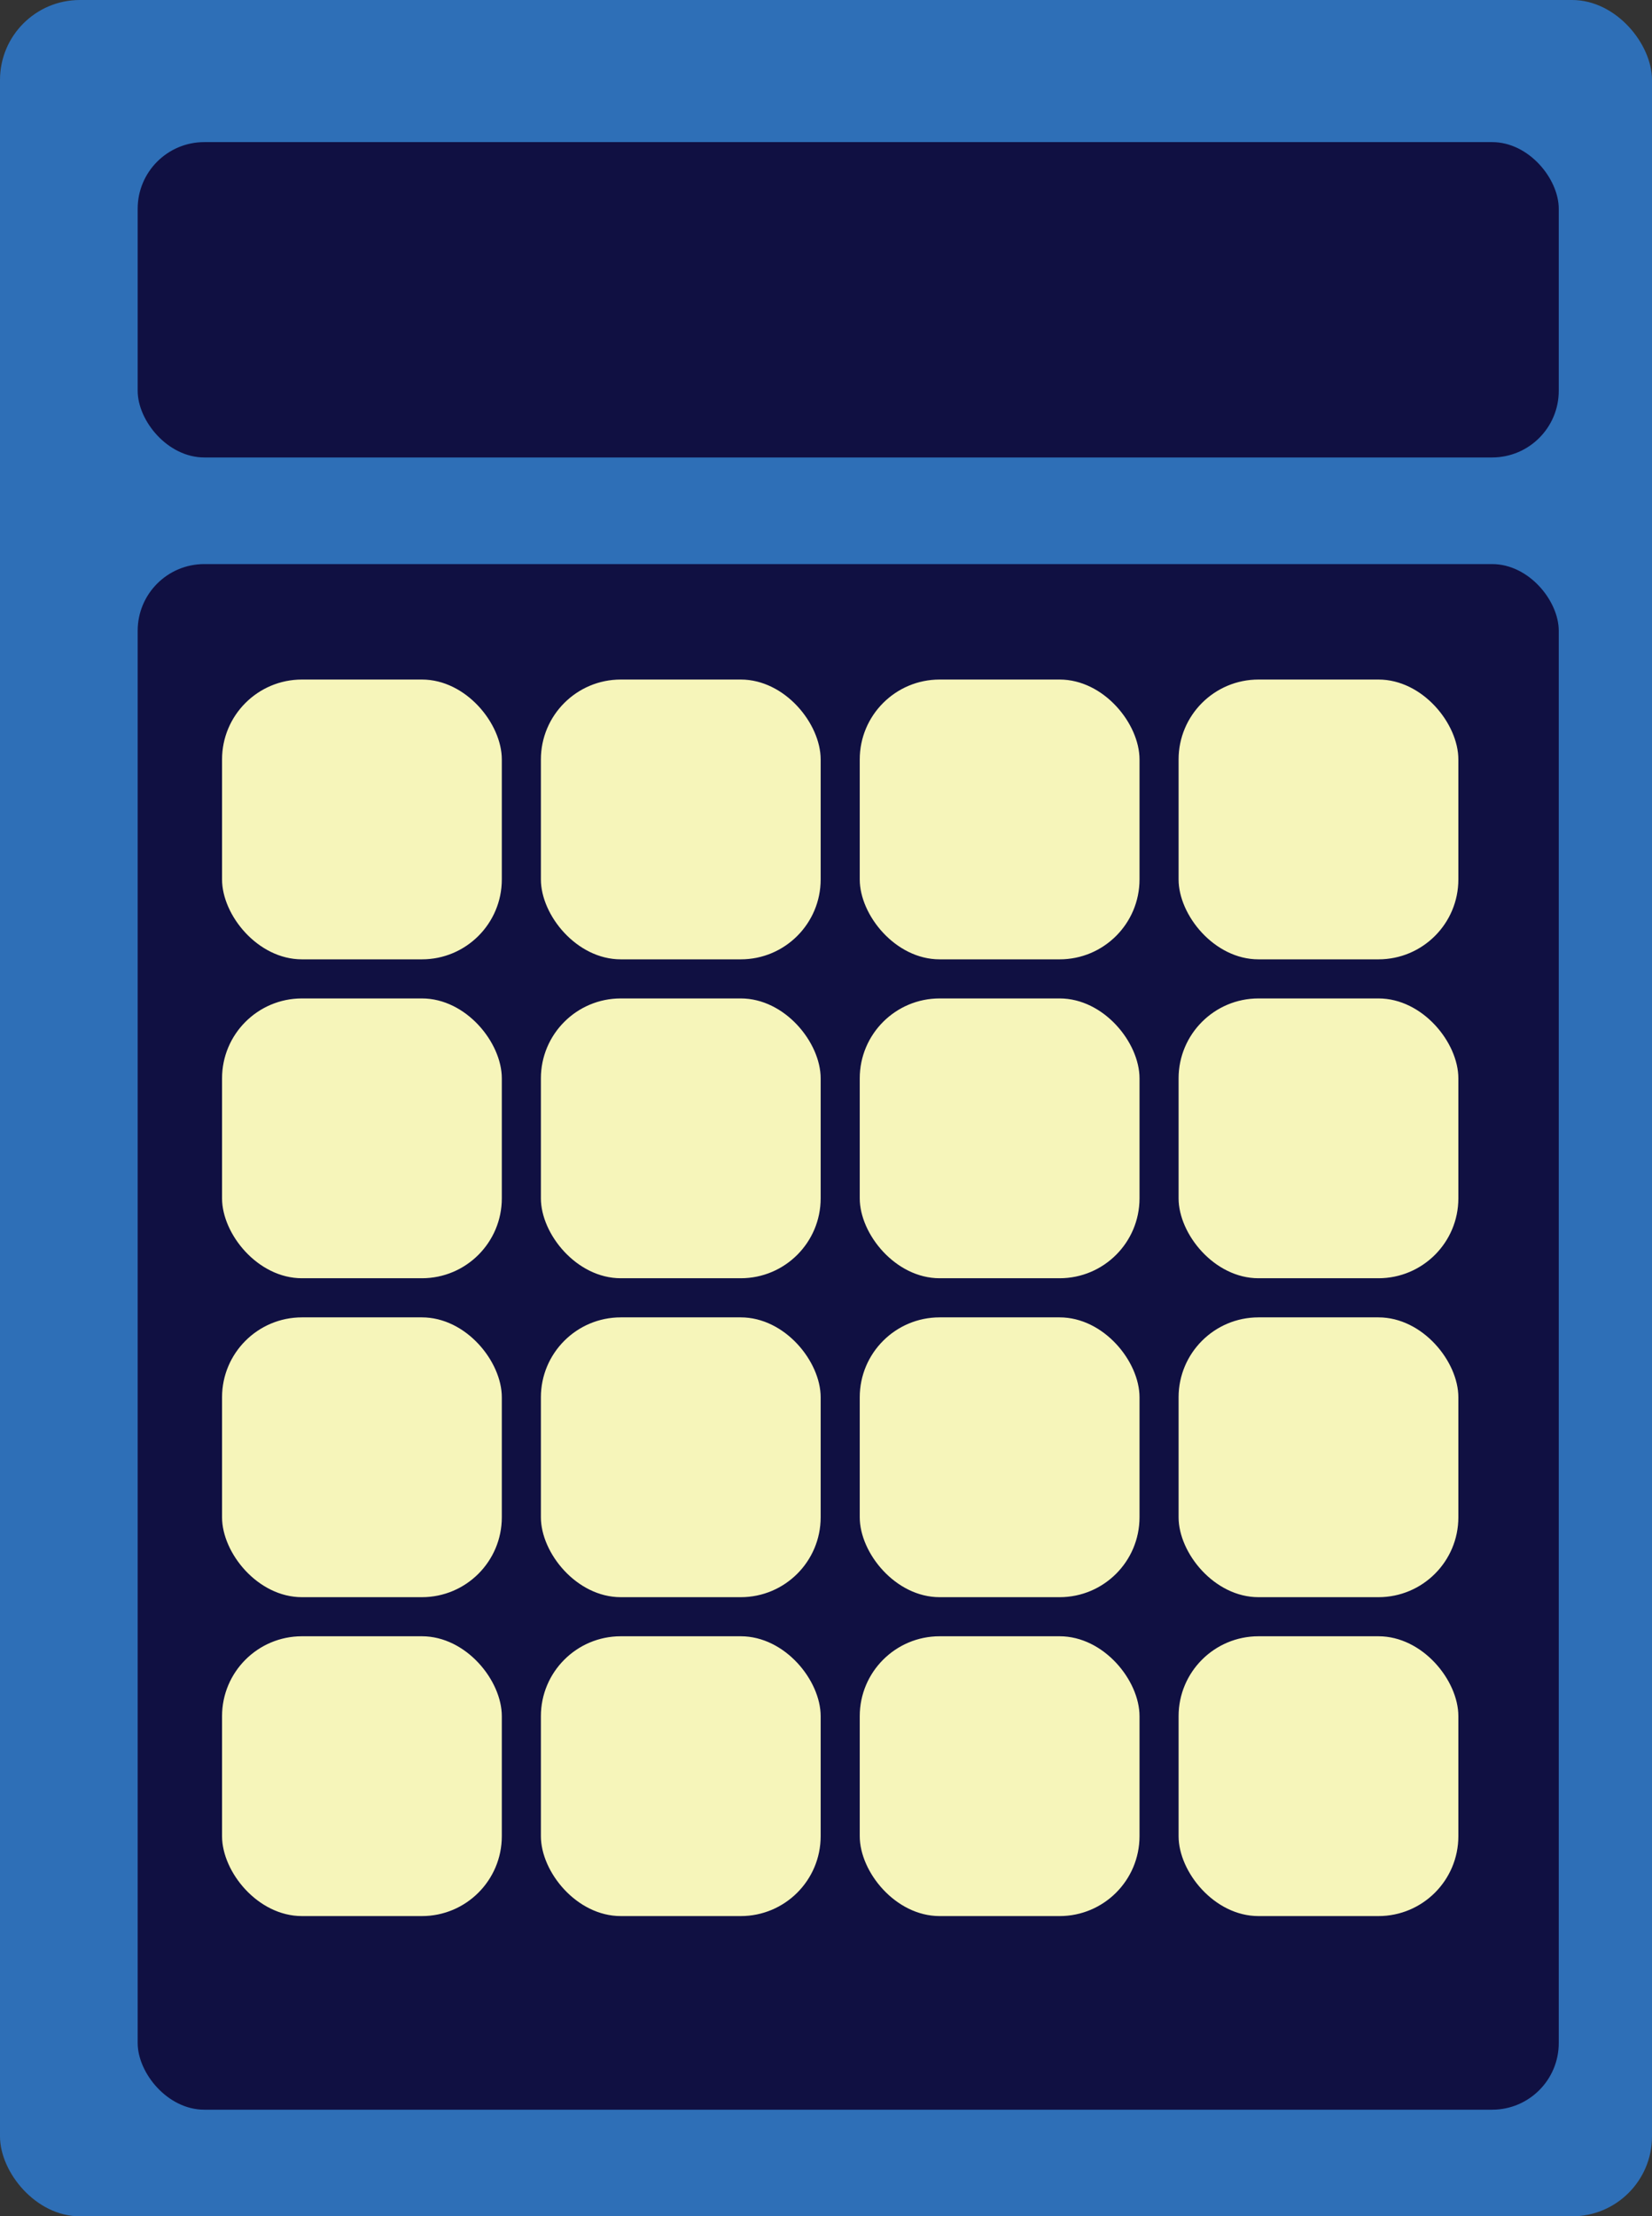 <svg xmlns="http://www.w3.org/2000/svg" xmlns:xlink="http://www.w3.org/1999/xlink" viewBox="0 0 422.73 567.05"><rect x="0" y="0" width="422.73" height="567.05" fill="#333333" stroke="none"/><defs><style>.cls-1{fill:none;}.cls-2{fill:#2e6fb7;}.cls-3{fill:#101042;}.cls-4{clip-path:url(#clip-path);}.cls-5{fill:#f6f5ba;}</style><clipPath id="clip-path"><rect class="cls-1" x="56.82" y="173.86" width="316.36" height="317.05"/></clipPath></defs><g id="Layer_2" data-name="Layer 2"><g id="Layer_1-2" data-name="Layer 1"><rect class="cls-2" width="422.73" height="567.05" rx="20.45"/><rect class="cls-3" x="35.23" y="36.36" width="363.64" height="80.68" rx="17.05"/><rect class="cls-3" x="35.23" y="144.32" width="363.64" height="395.45" rx="17.05"/><g class="cls-4"><rect class="cls-5" x="56.82" y="173.86" width="71.59" height="71.59" rx="20.45"/><rect class="cls-5" x="138.41" y="173.86" width="71.59" height="71.59" rx="20.45"/><rect class="cls-5" x="220" y="173.86" width="71.59" height="71.59" rx="20.45"/><rect class="cls-5" x="301.59" y="173.86" width="71.59" height="71.59" rx="20.45"/><rect class="cls-5" x="56.82" y="255.45" width="71.59" height="71.59" rx="20.45"/><rect class="cls-5" x="138.41" y="255.45" width="71.59" height="71.59" rx="20.45"/><rect class="cls-5" x="220" y="255.45" width="71.59" height="71.59" rx="20.45"/><rect class="cls-5" x="301.59" y="255.45" width="71.59" height="71.59" rx="20.45"/><rect class="cls-5" x="56.82" y="337.05" width="71.59" height="71.59" rx="20.45"/><rect class="cls-5" x="138.41" y="337.05" width="71.59" height="71.59" rx="20.45"/><rect class="cls-5" x="220" y="337.05" width="71.59" height="71.59" rx="20.45"/><rect class="cls-5" x="301.59" y="337.05" width="71.59" height="71.59" rx="20.45"/><rect class="cls-5" x="56.82" y="418.64" width="71.59" height="71.59" rx="20.45"/><rect class="cls-5" x="138.41" y="418.64" width="71.59" height="71.59" rx="20.45"/><rect class="cls-5" x="220" y="418.64" width="71.59" height="71.59" rx="20.45"/><rect class="cls-5" x="301.59" y="418.64" width="71.59" height="71.59" rx="20.45"/></g></g></g></svg>